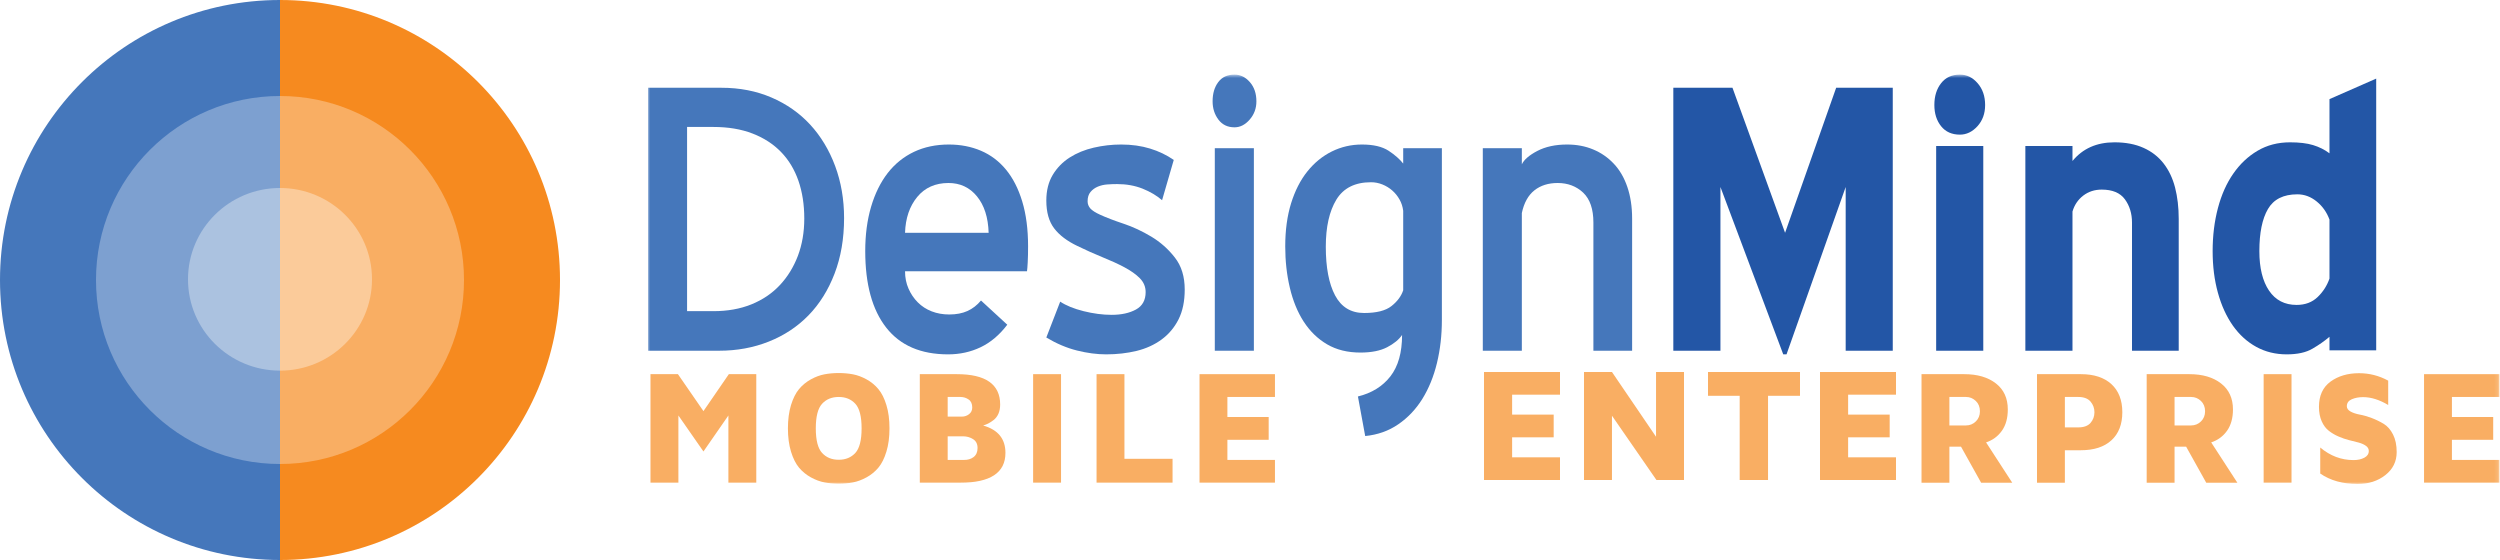 <svg xmlns="http://www.w3.org/2000/svg" xmlns:xlink="http://www.w3.org/1999/xlink" width="625" height="140" viewBox="0 0 625 140" version="1.1">
  <title>
    Group 5
  </title>
  <desc>
    Created with Sketch.
  </desc>
  <defs>
    <polygon id="path-1" points="0 103 462.87 103 462.87 0.65 0 0.65"/>
  </defs>
  <g id="Page-1" stroke="none" stroke-width="1" fill="none" fill-rule="evenodd">
    <g id="Desktop" transform="translate(-175, -444)">
      <g id="Group-5" transform="translate(175, 444)">
        <g id="Group-4">
          <g id="Group-3">
            <path d="M70 140L70 0C31.34 0 0 31.34 0 70 0 108.66 31.34 140 70 140" id="Fill-4" fill="#4577BB"/>
            <path d="M70 0L70 140C108.66 140 140 108.66 140 70 140 31.34 108.66 0 70 0Z" id="Fill-1" fill="#F68A1F"/>
          </g>
          <g id="Group-2" transform="translate(24, 24)">
            <path d="M46 0L46 92C71.4 92 92 71.4 92 46 92 20.6 71.4 0 46 0Z" id="Fill-7" fill="#F9AE63"/>
            <path d="M46 0C20.6 0 0 20.6 0 46 0 71.4 20.6 92 46 92L46 0Z" id="Fill-9" fill="#7DA0D0"/>
          </g>
          <g id="Group" transform="translate(47, 47)">
            <path d="M23 0L23 45.66C35.7 45.66 46 35.44 46 22.83 46 10.22 35.7 0 23 0Z" id="Fill-11" fill="#FBCB9A"/>
            <path d="M23 0C10.3 0 0 10.22 0 22.83 0 35.44 10.3 45.66 23 45.66L23 0Z" id="Fill-13" fill="#ABC2E0"/>
          </g>
        </g>
        <g id="Page-1" transform="translate(162, 18)">
          <polygon id="Fill-1" fill="#F9AE63" points="209 75 209 102 228 102 228 96.33 216.03 96.33 216.03 91.33 226.42 91.33 226.42 85.65 216.03 85.65 216.03 80.67 228 80.67 228 75"/>
          <polygon id="Fill-2" fill="#F9AE63" points="252.01 75 252.01 91.19 240.99 75 234 75 234 102 240.99 102 240.99 85.93 252.11 102 259 102 259 75"/>
          <polygon id="Fill-3" fill="#F9AE63" points="265 75 265 80.95 272.92 80.95 272.92 102 280.01 102 280.01 80.95 288 80.95 288 75"/>
          <polygon id="Fill-4" fill="#F9AE63" points="293 75 293 102 312 102 312 96.33 300.03 96.33 300.03 91.33 310.42 91.33 310.42 85.65 300.03 85.65 300.03 80.67 312 80.67 312 75"/>
          <g id="Group-31">
            <path d="M325.35 88.36L329.5 88.36C330.45 88.36 331.26 88.03 331.95 87.36 332.64 86.7 332.98 85.85 332.98 84.82 332.98 83.76 332.64 82.9 331.95 82.24 331.26 81.58 330.45 81.24 329.5 81.24L325.35 81.24 325.35 88.36 325.35 88.36ZM318.38 102.68L318.38 75.54 329.05 75.54C332.35 75.54 334.99 76.31 336.98 77.86 338.96 79.4 339.95 81.57 339.95 84.36 339.95 86.52 339.46 88.3 338.47 89.69 337.48 91.08 336.17 92.05 334.52 92.6L341.06 102.68 333.28 102.68 328.25 93.66 325.35 93.66 325.35 102.68 318.38 102.68 318.38 102.68Z" id="Fill-5" fill="#F9AE63"/>
            <path d="M354.22 88.85L357.55 88.85C358.95 88.85 359.97 88.48 360.63 87.73 361.28 86.98 361.61 86.09 361.61 85.06 361.61 84.05 361.28 83.16 360.64 82.4 359.99 81.63 358.96 81.24 357.55 81.24L354.22 81.24 354.22 88.85ZM347.25 102.68L347.25 75.54 358.22 75.54C361.5 75.54 364.05 76.38 365.86 78.04 367.67 79.71 368.58 82.05 368.58 85.06 368.58 88.07 367.67 90.41 365.86 92.07 364.05 93.73 361.5 94.56 358.21 94.56L354.22 94.56 354.22 102.68 347.25 102.68Z" id="Fill-7" fill="#F9AE63"/>
            <path d="M381.64 88.36L385.78 88.36C386.73 88.36 387.55 88.03 388.24 87.36 388.92 86.7 389.27 85.85 389.27 84.82 389.27 83.76 388.92 82.9 388.24 82.24 387.55 81.58 386.73 81.24 385.78 81.24L381.64 81.24 381.64 88.36ZM374.67 102.68L374.67 75.54 385.33 75.54C388.63 75.54 391.27 76.31 393.26 77.86 395.24 79.4 396.24 81.57 396.24 84.36 396.24 86.52 395.74 88.3 394.76 89.69 393.77 91.08 392.45 92.05 390.8 92.6L397.34 102.68 389.56 102.68 384.53 93.66 381.64 93.66 381.64 102.68 374.67 102.68Z" id="Fill-9" fill="#F9AE63"/>
            <mask id="mask-2" fill="white">
              <use xlink:href="#path-1"/>
            </mask>
            <g id="Clip-12"/>
            <polygon id="Fill-11" fill="#F9AE63" mask="url(#mask-2)" points="403.91 102.68 410.88 102.68 410.88 75.54 403.91 75.54"/>
            <path d="M417.74 83.71C417.74 80.92 418.7 78.82 420.62 77.41 422.54 76.01 424.92 75.3 427.76 75.3 430.34 75.3 432.77 75.92 435.05 77.16L435.05 83.25C432.86 81.94 430.77 81.28 428.77 81.28 427.72 81.28 426.77 81.46 425.95 81.81 425.12 82.17 424.71 82.75 424.71 83.57 424.71 84.09 425.01 84.52 425.62 84.87 426.23 85.22 427 85.47 427.94 85.65 428.88 85.82 429.88 86.11 430.94 86.51 432 86.91 433 87.4 433.94 87.97 434.88 88.54 435.65 89.43 436.26 90.63 436.87 91.83 437.17 93.3 437.17 95.02 437.17 97.38 436.22 99.3 434.33 100.78 432.43 102.26 430.13 103 427.43 103 423.71 103 420.59 102.13 418.06 100.39L418.06 93.88C420.55 95.97 423.32 97.02 426.36 97.02L426.42 97.02C427.45 97.02 428.33 96.82 429.08 96.43 429.82 96.04 430.2 95.47 430.2 94.74 430.2 94.24 429.97 93.82 429.51 93.48 429.04 93.13 428.44 92.86 427.7 92.65L425.29 92.04C424.42 91.82 423.53 91.52 422.64 91.13 421.75 90.75 420.94 90.27 420.22 89.71 419.49 89.15 418.89 88.36 418.43 87.33 417.97 86.3 417.74 85.09 417.74 83.71" id="Fill-13" fill="#F9AE63" mask="url(#mask-2)"/>
            <polygon id="Fill-14" fill="#F9AE63" mask="url(#mask-2)" points="444.01 102.68 444.01 75.54 462.87 75.54 462.87 81.24 450.98 81.24 450.98 86.25 461.3 86.25 461.3 91.95 450.98 91.95 450.98 96.98 462.87 96.98 462.87 102.68"/>
            <polygon id="Fill-15" fill="#F9AE63" mask="url(#mask-2)" points="0.62 102.68 0.62 75.54 7.48 75.54 13.86 84.78 20.21 75.54 27.07 75.54 27.07 102.68 20.1 102.68 20.1 85.87 13.86 94.87 7.6 85.87 7.6 102.68"/>
            <path d="M43.52 82.95C42.47 84.09 41.95 86.14 41.95 89.09 41.95 92.05 42.47 94.09 43.52 95.23 44.56 96.37 45.95 96.94 47.68 96.94 49.41 96.94 50.79 96.37 51.84 95.23 52.88 94.09 53.4 92.05 53.4 89.09 53.4 86.14 52.88 84.09 51.84 82.95 50.79 81.81 49.41 81.24 47.68 81.24 45.95 81.24 44.56 81.81 43.52 82.95M35.75 94.91C35.24 93.23 34.98 91.29 34.98 89.09 34.98 86.89 35.24 84.95 35.75 83.27 36.27 81.59 36.94 80.25 37.76 79.27 38.59 78.28 39.58 77.47 40.72 76.84 41.87 76.21 43 75.79 44.11 75.58 45.22 75.37 46.41 75.26 47.68 75.26 48.94 75.26 50.13 75.37 51.24 75.58 52.35 75.79 53.48 76.21 54.63 76.84 55.78 77.47 56.77 78.28 57.59 79.27 58.42 80.25 59.09 81.59 59.6 83.27 60.12 84.95 60.37 86.89 60.37 89.09 60.37 91.29 60.12 93.23 59.6 94.91 59.09 96.6 58.42 97.93 57.59 98.92 56.77 99.9 55.78 100.71 54.63 101.34 53.48 101.97 52.35 102.39 51.24 102.6 50.13 102.81 48.94 102.92 47.68 102.92 46.41 102.92 45.22 102.81 44.11 102.6 43 102.39 41.87 101.97 40.72 101.34 39.58 100.71 38.59 99.9 37.76 98.92 36.94 97.93 36.27 96.6 35.75 94.91" id="Fill-16" fill="#F9AE63" mask="url(#mask-2)"/>
            <path d="M74.92 96.98L78.9 96.98 79.04 96.98C79.95 96.99 80.73 96.76 81.38 96.28 82.05 95.77 82.39 95.01 82.39 94 82.39 92.99 82.01 92.25 81.26 91.78 80.51 91.31 79.68 91.08 78.79 91.08L74.92 91.08 74.92 96.98ZM74.92 86.15L78.51 86.15C79.15 86.15 79.74 85.95 80.27 85.54 80.8 85.13 81.06 84.57 81.06 83.88 81.06 82.95 80.76 82.28 80.15 81.87 79.55 81.45 78.86 81.24 78.09 81.24L74.92 81.24 74.92 86.15ZM67.95 102.68L67.95 75.54 77.21 75.54C84.43 75.54 88.04 78.08 88.04 83.14 88.04 84.02 87.89 84.79 87.6 85.45 87.3 86.11 86.89 86.64 86.37 87.03 85.85 87.42 85.41 87.7 85.05 87.88 84.69 88.06 84.26 88.23 83.79 88.38 87.5 89.43 89.36 91.7 89.36 95.22 89.36 100.19 85.58 102.68 78.03 102.68L67.95 102.68Z" id="Fill-17" fill="#F9AE63" mask="url(#mask-2)"/>
            <polygon id="Fill-18" fill="#F9AE63" mask="url(#mask-2)" points="96.28 102.68 103.26 102.68 103.26 75.54 96.28 75.54"/>
            <polygon id="Fill-19" fill="#F9AE63" mask="url(#mask-2)" points="112.14 102.68 112.14 75.54 119.11 75.54 119.11 96.7 131.14 96.7 131.14 102.68"/>
            <polygon id="Fill-20" fill="#F9AE63" mask="url(#mask-2)" points="137.88 102.68 137.88 75.54 156.74 75.54 156.74 81.24 144.85 81.24 144.85 86.25 155.17 86.25 155.17 91.95 144.85 91.95 144.85 96.98 156.74 96.98 156.74 102.68"/>
            <path d="M9.77 13.74L9.77 59.79 16.34 59.79C19.87 59.79 23.03 59.23 25.83 58.1 28.63 56.97 31 55.37 32.95 53.29 34.9 51.22 36.4 48.77 37.47 45.97 38.53 43.16 39.07 40.05 39.07 36.63 39.07 33.15 38.58 30.01 37.61 27.2 36.63 24.39 35.19 21.99 33.27 20.01 31.35 18.03 28.98 16.48 26.15 15.39 23.32 14.29 20.05 13.74 16.34 13.74L9.77 13.74ZM0 69.68L0 3.94 18.35 3.94C22.91 3.94 27.08 4.75 30.85 6.37 34.62 7.99 37.85 10.24 40.53 13.14 43.2 16.04 45.29 19.49 46.78 23.49 48.27 27.49 49.02 31.84 49.02 36.54 49.02 41.66 48.22 46.29 46.64 50.41 45.06 54.53 42.88 58.01 40.12 60.84 37.35 63.68 34.05 65.86 30.21 67.39 26.38 68.92 22.24 69.68 17.8 69.68L0 69.68Z" id="Fill-21" fill="#4577BB" mask="url(#mask-2)"/>
            <path d="M75.12 27.75C71.84 27.75 69.23 28.91 67.32 31.22 65.4 33.55 64.38 36.53 64.26 40.2L85.16 40.2C85.04 36.35 84.07 33.32 82.24 31.09 80.42 28.86 78.04 27.75 75.12 27.75L75.12 27.75ZM64.26 49.81C64.26 51.4 64.55 52.85 65.13 54.16 65.7 55.47 66.48 56.62 67.45 57.59 68.43 58.57 69.58 59.32 70.92 59.84 72.26 60.36 73.72 60.62 75.31 60.62 77.07 60.62 78.59 60.33 79.87 59.75 81.15 59.17 82.27 58.3 83.25 57.13L89.82 63.18C87.87 65.74 85.65 67.62 83.15 68.81 80.66 70 77.95 70.59 75.03 70.59 68.21 70.59 63.06 68.37 59.56 63.91 56.06 59.46 54.31 53.08 54.31 44.78 54.31 40.69 54.8 36.99 55.77 33.7 56.74 30.4 58.13 27.59 59.92 25.27 61.72 22.96 63.91 21.19 66.5 19.96 69.08 18.74 71.99 18.13 75.21 18.13 78.13 18.13 80.81 18.65 83.25 19.69 85.68 20.73 87.76 22.3 89.5 24.41 91.23 26.51 92.59 29.16 93.56 32.37 94.53 35.57 95.02 39.31 95.02 43.59 95.02 45.11 94.99 46.44 94.93 47.57 94.87 48.7 94.81 49.44 94.75 49.81L64.26 49.81Z" id="Fill-22" fill="#4577BB" mask="url(#mask-2)"/>
            <path d="M103.05 57.41C104.51 58.39 106.46 59.18 108.89 59.79 111.33 60.4 113.67 60.71 115.92 60.71 118.35 60.71 120.38 60.26 121.99 59.38 123.6 58.5 124.41 57.04 124.41 55.03 124.41 53.69 123.92 52.53 122.95 51.55 121.98 50.57 120.68 49.66 119.07 48.8 117.46 47.95 115.63 47.11 113.59 46.29 111.56 45.46 109.47 44.53 107.34 43.49 104.79 42.27 102.85 40.81 101.55 39.1 100.24 37.39 99.58 35.07 99.58 32.14 99.58 29.64 100.12 27.5 101.18 25.73 102.24 23.96 103.66 22.51 105.42 21.38 107.19 20.25 109.2 19.43 111.45 18.91 113.7 18.39 115.98 18.13 118.29 18.13 120.91 18.13 123.32 18.47 125.51 19.14 127.7 19.81 129.67 20.76 131.44 21.98L128.52 32.05C127.18 30.89 125.55 29.93 123.64 29.16 121.72 28.4 119.6 28.02 117.29 28.02 116.5 28.02 115.68 28.05 114.83 28.11 113.97 28.17 113.18 28.36 112.45 28.66 111.72 28.97 111.11 29.41 110.63 29.99 110.14 30.57 109.9 31.35 109.9 32.32 109.9 33 110.13 33.59 110.58 34.11 111.04 34.63 111.87 35.16 113.09 35.71 114.55 36.38 116.47 37.12 118.84 37.91 121.22 38.7 123.54 39.79 125.83 41.16 128.11 42.53 130.07 44.27 131.71 46.38 133.36 48.48 134.18 51.15 134.18 54.39 134.18 57.32 133.66 59.81 132.63 61.85 131.59 63.9 130.18 65.57 128.38 66.89 126.59 68.2 124.5 69.15 122.13 69.73 119.76 70.3 117.23 70.59 114.55 70.59 112.24 70.59 109.81 70.27 107.25 69.63 104.69 68.99 102.14 67.91 99.58 66.38L103.05 57.41Z" id="Fill-23" fill="#4577BB" mask="url(#mask-2)"/>
            <path d="M141.7 69.68L151.47 69.68 151.47 19.05 141.7 19.05 141.7 69.68ZM146.63 13.83C144.92 13.83 143.58 13.19 142.61 11.91 141.64 10.62 141.15 9.1 141.15 7.33 141.15 5.38 141.62 3.78 142.57 2.52 143.51 1.27 144.86 0.65 146.63 0.65 148.09 0.65 149.36 1.27 150.46 2.52 151.56 3.78 152.1 5.38 152.1 7.33 152.1 9.1 151.54 10.62 150.41 11.91 149.29 13.19 148.03 13.83 146.63 13.83L146.63 13.83Z" id="Fill-24" fill="#4577BB" mask="url(#mask-2)"/>
            <path d="M188.8 34.7C188.67 33.67 188.37 32.72 187.88 31.87 187.4 31.01 186.79 30.26 186.06 29.62 185.33 28.98 184.51 28.48 183.59 28.11 182.68 27.75 181.74 27.56 180.76 27.56 176.75 27.56 173.86 29.01 172.09 31.91 170.33 34.81 169.45 38.73 169.45 43.68 169.45 48.87 170.22 52.92 171.77 55.85 173.33 58.78 175.74 60.25 179.03 60.25 182.13 60.25 184.42 59.67 185.88 58.51 187.34 57.35 188.31 56.04 188.8 54.57L188.8 34.7ZM177.48 81.12C180.95 80.27 183.65 78.59 185.6 76.09 187.55 73.58 188.52 70.14 188.52 65.74 187.73 66.9 186.48 67.93 184.78 68.81 183.08 69.69 180.86 70.14 178.12 70.14 174.89 70.14 172.11 69.45 169.77 68.08 167.42 66.7 165.48 64.81 163.92 62.4 162.37 59.99 161.22 57.17 160.46 53.93 159.69 50.7 159.31 47.25 159.31 43.59 159.31 39.56 159.8 35.97 160.77 32.83 161.75 29.69 163.1 27.03 164.84 24.86 166.57 22.7 168.61 21.03 170.95 19.87 173.29 18.71 175.81 18.13 178.48 18.13 181.34 18.13 183.56 18.65 185.15 19.69 186.73 20.73 187.94 21.8 188.8 22.89L188.8 19.05 198.47 19.05 198.47 61.99C198.47 65.77 198.06 69.36 197.24 72.75 196.42 76.13 195.2 79.12 193.59 81.72 191.98 84.31 189.97 86.43 187.56 88.08 185.16 89.73 182.41 90.7 179.3 91.01L177.48 81.12Z" id="Fill-25" fill="#4577BB" mask="url(#mask-2)"/>
            <path d="M236.35 37.63C236.35 34.28 235.5 31.79 233.8 30.17 232.09 28.56 229.96 27.75 227.41 27.75 225.09 27.75 223.16 28.36 221.61 29.58 220.06 30.8 219.01 32.69 218.46 35.25L218.46 69.68 208.7 69.68 208.7 19.05 218.46 19.05 218.46 23.08C219.01 21.92 220.3 20.8 222.34 19.73 224.38 18.67 226.86 18.13 229.78 18.13 232.15 18.13 234.33 18.54 236.31 19.37 238.28 20.19 240 21.38 241.46 22.94 242.93 24.5 244.05 26.43 244.84 28.75 245.63 31.07 246.03 33.7 246.03 36.63L246.03 69.68 236.35 69.68 236.35 37.63Z" id="Fill-26" fill="#4577BB" mask="url(#mask-2)"/>
            <polygon id="Fill-27" fill="#2356A6" mask="url(#mask-2)" points="299.42 28.75 284.63 70.59 283.81 70.59 268.11 28.75 268.11 69.68 256.33 69.68 256.33 3.94 271.12 3.94 284.27 40.2 297.04 3.94 311.19 3.94 311.19 69.68 299.42 69.68"/>
            <path d="M322.04 69.68L333.82 69.68 333.82 18.5 322.04 18.5 322.04 69.68ZM327.98 15.66C325.97 15.66 324.4 14.96 323.28 13.56 322.15 12.15 321.59 10.38 321.59 8.25 321.59 6.05 322.15 4.23 323.28 2.8 324.4 1.36 325.97 0.65 327.98 0.65 329.68 0.65 331.16 1.36 332.4 2.8 333.65 4.23 334.28 6.05 334.28 8.25 334.28 10.38 333.64 12.15 332.36 13.56 331.08 14.96 329.62 15.66 327.98 15.66L327.98 15.66Z" id="Fill-28" fill="#2356A6" mask="url(#mask-2)"/>
            <path d="M371 37.63C371 35.38 370.4 33.44 369.22 31.82 368.03 30.2 366.1 29.4 363.42 29.4 361.65 29.4 360.12 29.9 358.81 30.9 357.5 31.91 356.6 33.24 356.12 34.89L356.12 69.68 344.34 69.68 344.34 18.5 356.12 18.5 356.12 22.25C358.67 19.14 362.17 17.58 366.62 17.58 369.41 17.58 371.83 18.04 373.87 18.96 375.91 19.87 377.58 21.17 378.89 22.85 380.2 24.53 381.16 26.54 381.77 28.89 382.37 31.24 382.68 33.85 382.68 36.72L382.68 69.68 371 69.68 371 37.63Z" id="Fill-29" fill="#2356A6" mask="url(#mask-2)"/>
            <path d="M420.37 36.9C419.7 35.07 418.63 33.56 417.17 32.37 415.71 31.18 414.1 30.58 412.34 30.58 408.87 30.58 406.42 31.81 404.99 34.25 403.56 36.69 402.84 40.2 402.84 44.78 402.84 48.99 403.65 52.28 405.26 54.66 406.87 57.04 409.17 58.23 412.15 58.23 414.28 58.23 416.03 57.58 417.4 56.27 418.77 54.95 419.76 53.41 420.37 51.64L420.37 36.9ZM420.37 66.2C419.15 67.24 417.74 68.23 416.12 69.17 414.51 70.12 412.37 70.59 409.69 70.59 406.89 70.59 404.35 69.97 402.07 68.72 399.79 67.47 397.84 65.7 396.22 63.41 394.61 61.12 393.36 58.39 392.48 55.21 391.6 52.04 391.16 48.56 391.16 44.78 391.16 40.93 391.6 37.35 392.48 34.02 393.36 30.69 394.64 27.82 396.32 25.41 397.99 23 400.01 21.09 402.39 19.69 404.76 18.29 407.47 17.58 410.51 17.58 412.82 17.58 414.74 17.81 416.26 18.27 417.78 18.73 419.15 19.41 420.37 20.33L420.37 6.78 432.05 1.65 432.05 69.59 420.37 69.59 420.37 66.2Z" id="Fill-30" fill="#2356A6" mask="url(#mask-2)"/>
          </g>
        </g>
      </g>
    </g>
  </g>
</svg>
